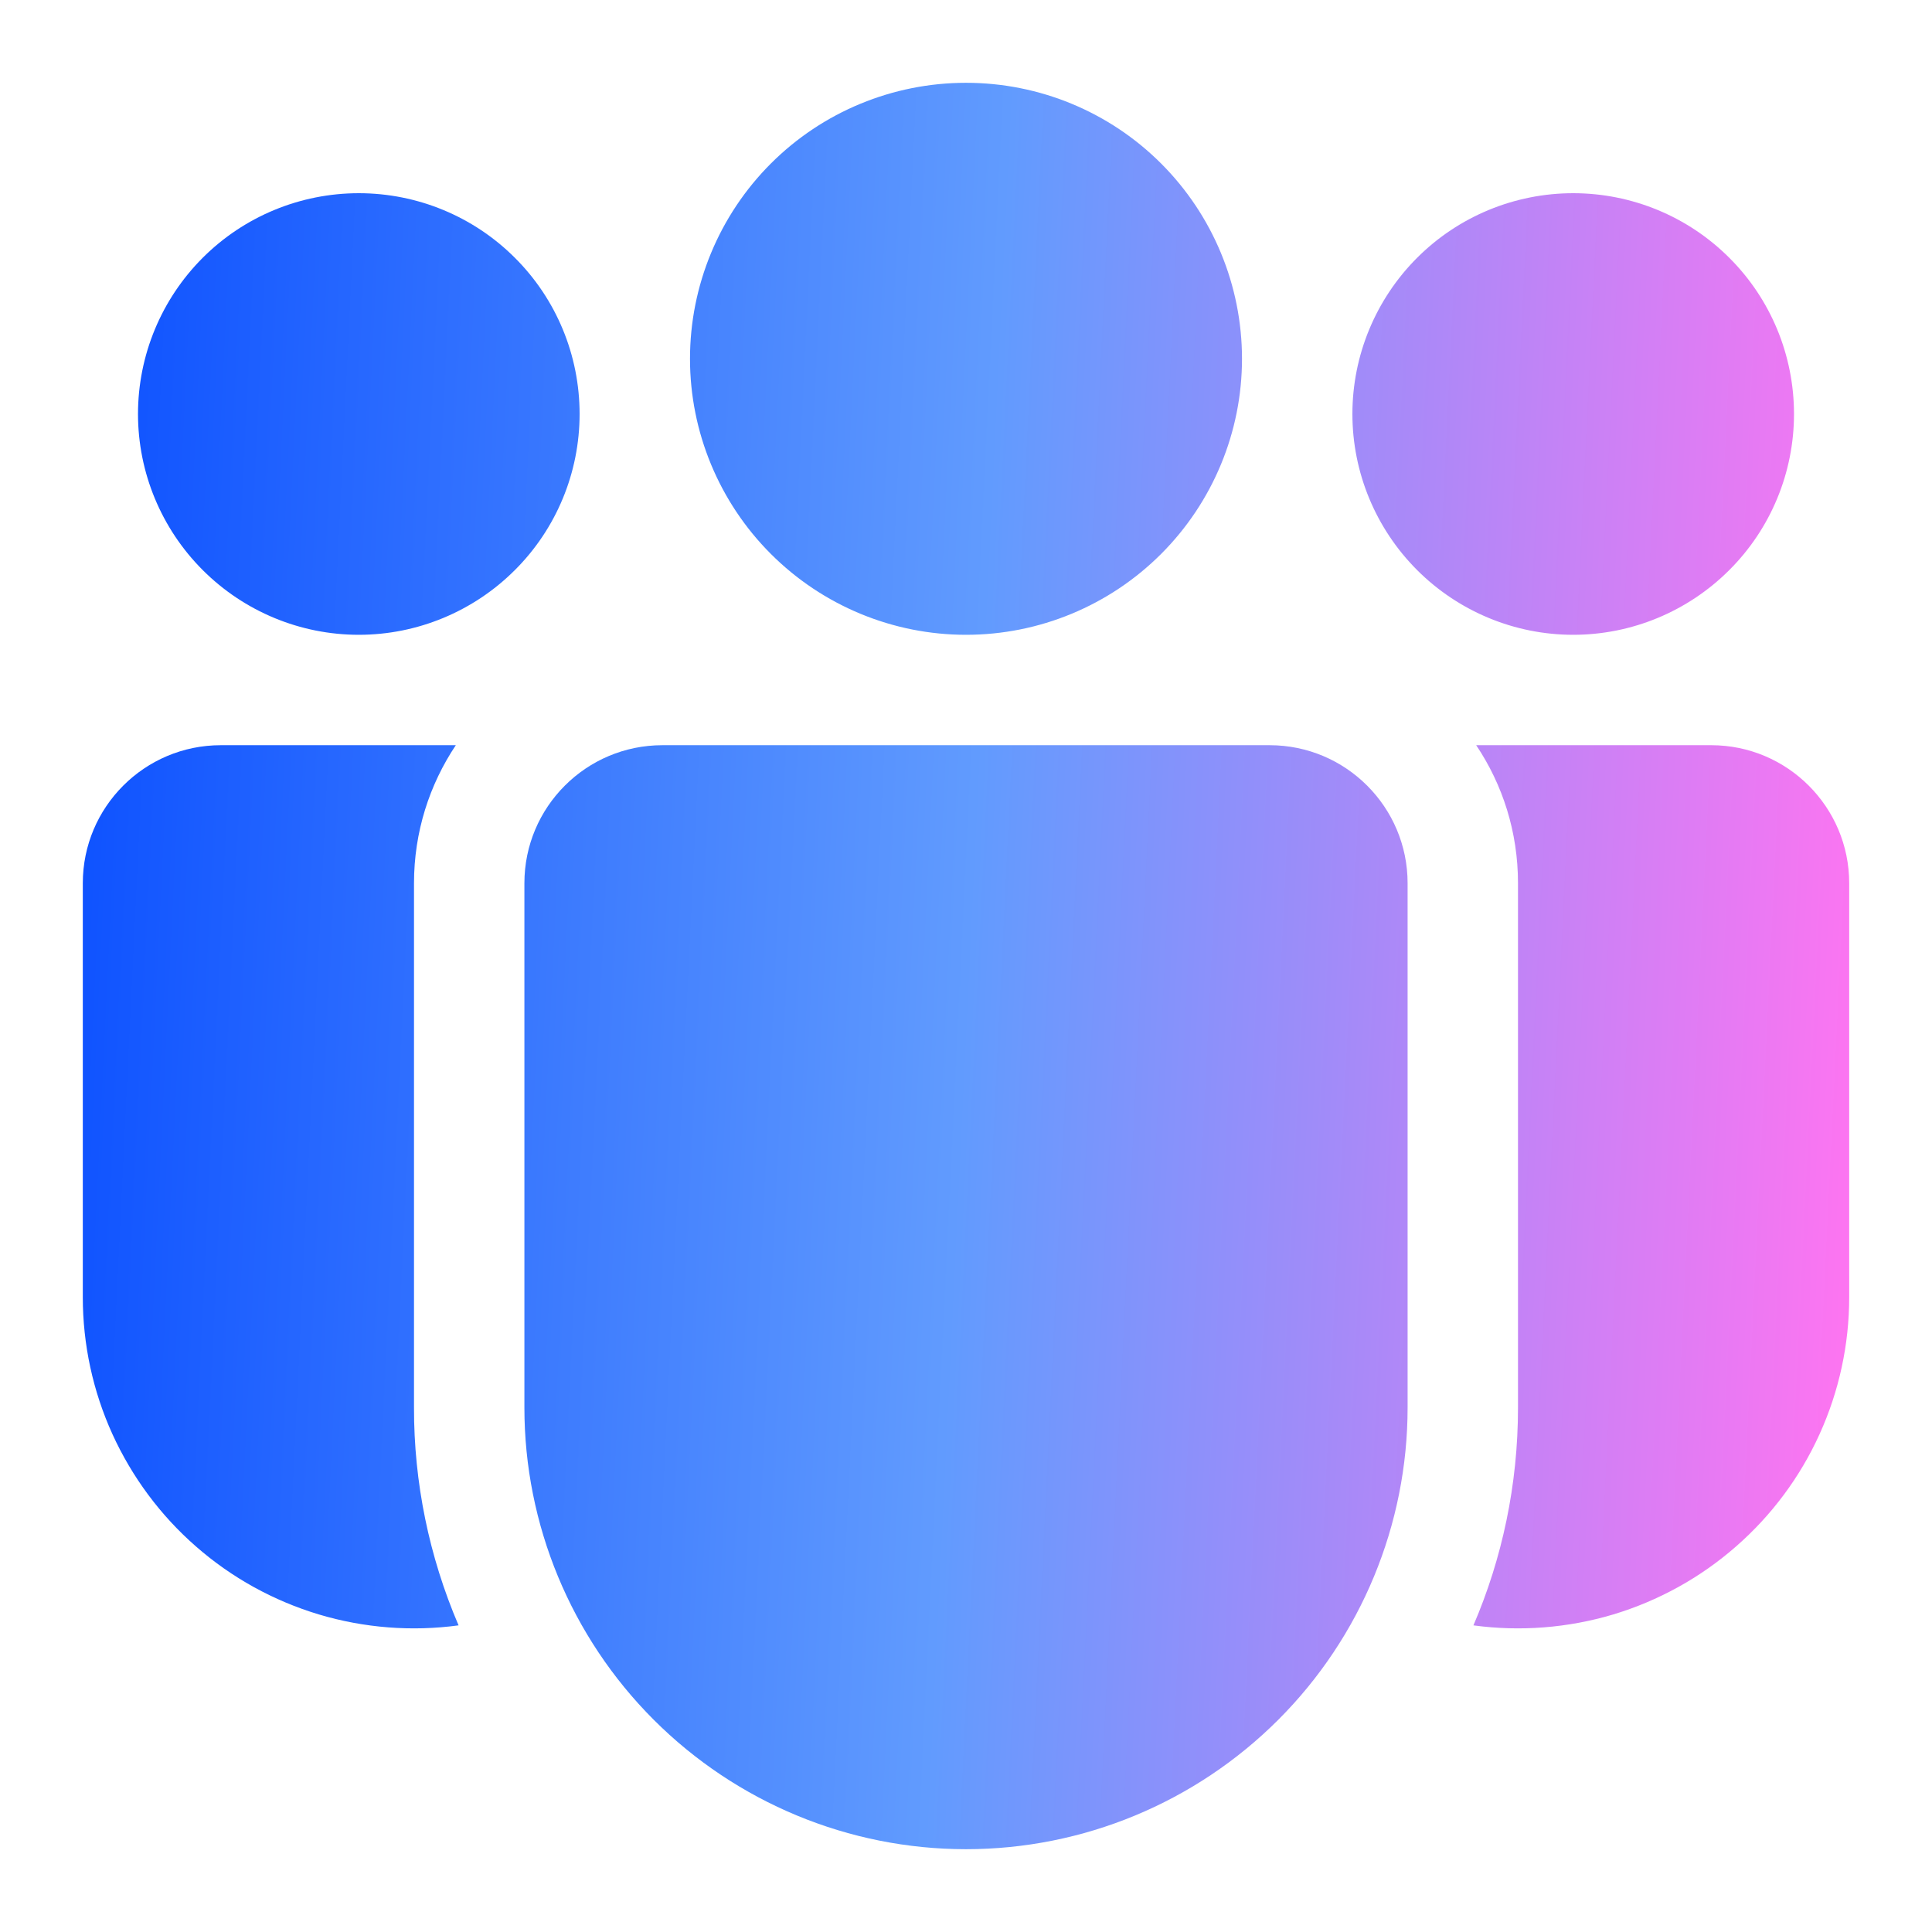 <svg width="14" height="14" viewBox="0 0 14 14" fill="none" xmlns="http://www.w3.org/2000/svg">
<path d="M9 2.6C9 3.13 8.789 3.639 8.414 4.014C8.039 4.389 7.531 4.6 7 4.6C6.47 4.6 5.961 4.389 5.586 4.014C5.211 3.639 5 3.13 5 2.6C5 2.069 5.211 1.56 5.586 1.185C5.961 0.81 6.47 0.6 7 0.6C7.531 0.6 8.039 0.81 8.414 1.185C8.789 1.56 9 2.069 9 2.6ZM13 3C13 3.424 12.832 3.831 12.531 4.131C12.231 4.431 11.824 4.6 11.4 4.6C10.976 4.6 10.569 4.431 10.269 4.131C9.969 3.831 9.8 3.424 9.8 3C9.8 2.575 9.969 2.168 10.269 1.868C10.569 1.568 10.976 1.4 11.4 1.4C11.824 1.4 12.231 1.568 12.531 1.868C12.832 2.168 13 2.575 13 3ZM2.6 4.6C3.024 4.6 3.431 4.431 3.731 4.131C4.032 3.831 4.2 3.424 4.2 3C4.2 2.575 4.032 2.168 3.731 1.868C3.431 1.568 3.024 1.4 2.6 1.4C2.176 1.4 1.769 1.568 1.469 1.868C1.169 2.168 1 2.575 1 3C1 3.424 1.169 3.831 1.469 4.131C1.769 4.431 2.176 4.6 2.6 4.6ZM3.8 6.4C3.8 5.848 4.248 5.4 4.8 5.4H9.2C9.752 5.4 10.2 5.848 10.2 6.4V10.2C10.2 11.048 9.863 11.862 9.263 12.462C8.663 13.062 7.849 13.4 7 13.4C6.151 13.4 5.337 13.062 4.737 12.462C4.137 11.862 3.8 11.048 3.8 10.2V6.4ZM3 6.4C3 6.029 3.112 5.686 3.303 5.4H1.6C1.048 5.4 0.6 5.848 0.6 6.4V9.4C0.6 9.742 0.673 10.081 0.815 10.393C0.957 10.704 1.163 10.982 1.421 11.207C1.679 11.433 1.982 11.6 2.311 11.699C2.639 11.797 2.984 11.824 3.323 11.778C3.109 11.279 2.999 10.742 3 10.2V6.4ZM11 10.2C11 10.76 10.885 11.294 10.677 11.778C11.016 11.824 11.362 11.797 11.69 11.699C12.018 11.6 12.321 11.433 12.579 11.207C12.837 10.982 13.044 10.704 13.185 10.393C13.327 10.081 13.4 9.742 13.4 9.4V6.4C13.4 5.848 12.952 5.4 12.4 5.4H10.697C10.889 5.686 11 6.029 11 6.4V10.2Z" fill="url(#paint0_linear_12533_55721)"/>
<defs>
<linearGradient id="paint0_linear_12533_55721" x1="0.6" y1="0.6" x2="13.864" y2="1.242" gradientUnits="userSpaceOnUse">
<stop stop-color="#0C50FF"/>
<stop offset="0.505" stop-color="#619BFE"/>
<stop offset="1" stop-color="#FF74F1"/>
</linearGradient>
</defs>
</svg>
